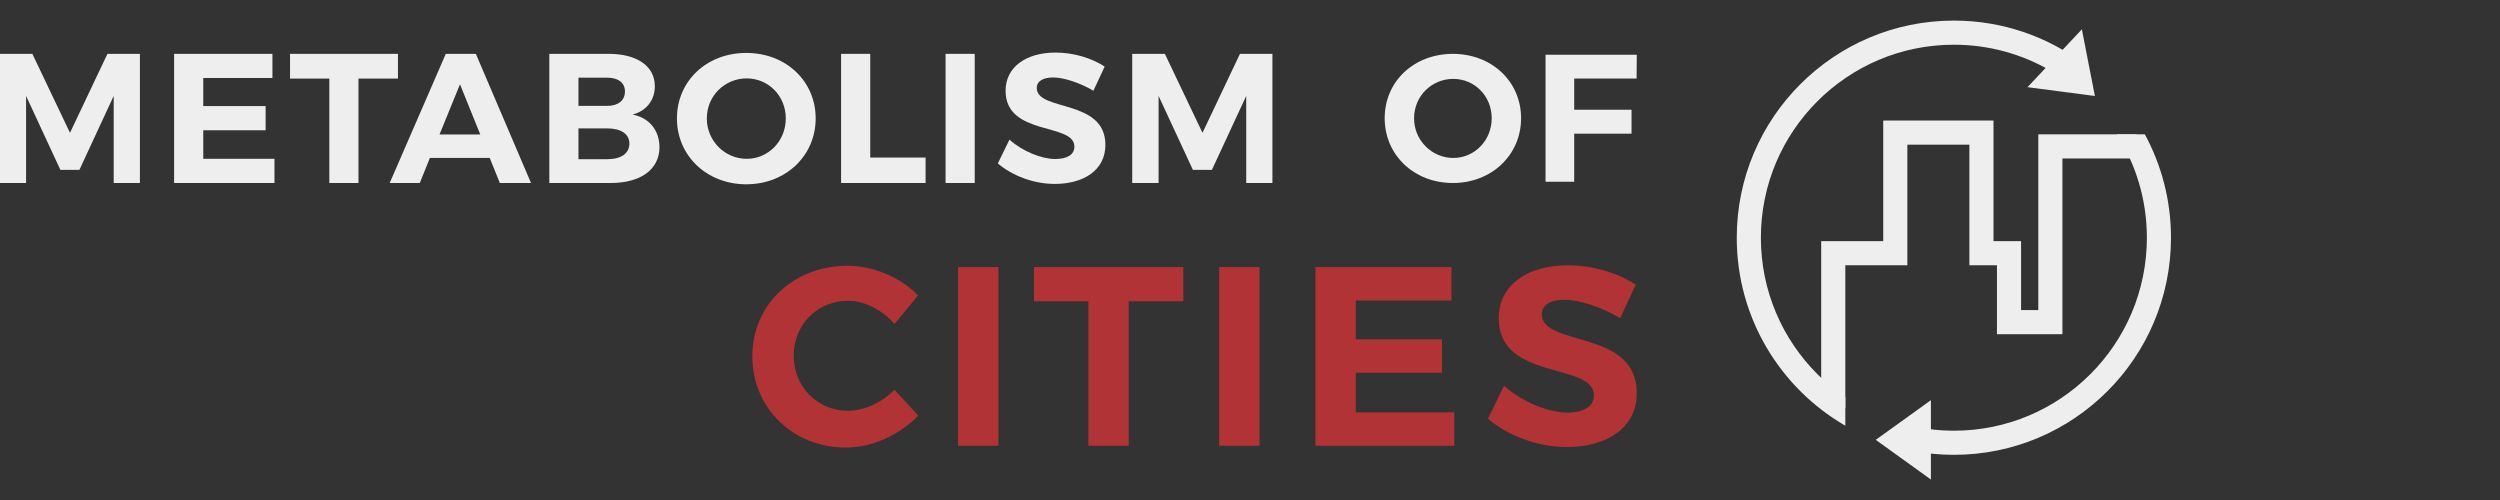 <?xml version="1.0" encoding="UTF-8" standalone="no"?>
<!-- Created with Inkscape (http://www.inkscape.org/) -->

<svg
   xmlns:dc="http://purl.org/dc/elements/1.1/"
   xmlns:cc="http://creativecommons.org/ns#"
   xmlns:rdf="http://www.w3.org/1999/02/22-rdf-syntax-ns#"
   xmlns:svg="http://www.w3.org/2000/svg"
   xmlns="http://www.w3.org/2000/svg"
   xmlns:sodipodi="http://sodipodi.sourceforge.net/DTD/sodipodi-0.dtd"
   xmlns:inkscape="http://www.inkscape.org/namespaces/inkscape"
   version="1.1"
   id="svg2"
   xml:space="preserve"
   width="500"
   height="100"
   viewBox="0 0 500 100"
   sodipodi:docname="logo.svg"
   inkscape:version="0.92.4 (5da689c313, 2019-01-14)"><rect x="0" y="0" width="500" height="100" fill="#333333" stroke="none"/><defs
     id="defs6" /><sodipodi:namedview
     pagecolor="#ffffff"
     bordercolor="#666666"
     borderopacity="1"
     objecttolerance="10"
     gridtolerance="10"
     guidetolerance="10"
     inkscape:pageopacity="0"
     inkscape:pageshadow="2"
     inkscape:window-width="1920"
     inkscape:window-height="1060"
     id="namedview4"
     showgrid="false"
     inkscape:zoom="1.8237227"
     inkscape:cx="127.99212"
     inkscape:cy="200.14214"
     inkscape:window-x="0"
     inkscape:window-y="0"
     inkscape:window-maximized="1"
     inkscape:current-layer="g10"
     fit-margin-top="0"
     fit-margin-left="0"
     fit-margin-right="0"
     fit-margin-bottom="0"
     units="px"
     width="600mm" /><g
     id="g10"
     inkscape:groupmode="layer"
     inkscape:label="ink_ext_XXXXXX"
     transform="matrix(1.333,0,0,-1.333,-244.38,98.382)"><path
       inkscape:connector-curvature="0"
       id="path14"
       style="fill:#eeeeee;fill-opacity:1;fill-rule:nonzero;stroke:none;stroke-width:0.063"
       d="m 456.578,12.544 v 25.078 l 9.308,0.002 v 18.097 h 16.545 V 37.622 h 4.137 V 27.282 h 2.585 v 26.37 h 14.737 v -5.04e-4 -3.619 h -11.118 V 23.661 h -9.824 v 10.341 h -4.136 V 52.102 H 469.505 V 34.003 h -9.307 V 12.544 h -3.62 v 0" /><path
       inkscape:connector-curvature="0"
       id="path16"
       style="fill:#eeeeee;fill-opacity:1;fill-rule:nonzero;stroke:none;stroke-width:0.063"
       d="m 447.529,38.139 c 9.3e-4,8.002 3.239,15.229 8.481,20.476 5.246,5.242 12.473,8.479 20.475,8.481 5.293,-9.2e-4 10.242,-1.425 14.507,-3.9 l 5.144,0.921 c -5.463,4.138 -12.269,6.597 -19.651,6.598 -17.992,-6.25e-4 -32.575,-14.584 -32.576,-32.575 6.2e-4,-12.057 6.554,-22.573 16.288,-28.206 v 4.265 c -1.502,1.024 -2.905,2.184 -4.188,3.466 -5.243,5.245 -8.48,12.473 -8.481,20.475 z m 57.608,15.512 h -4.206 c 2.853,-4.485 4.51,-9.798 4.511,-15.512 -6.2e-4,-8.002 -3.239,-15.229 -8.482,-20.475 -5.246,-5.243 -12.473,-8.48 -20.475,-8.482 -2.039,9.183e-4 -4.027,0.214 -5.946,0.614 V 6.116 c 1.929,-0.356 3.914,-0.552 5.946,-0.552 17.992,9.183e-4 32.575,14.583 32.576,32.575 -6.3e-4,5.616 -1.422,10.9 -3.924,15.512" /><path
       inkscape:connector-curvature="0"
       id="path18"
       style="fill:#eeeeee;fill-opacity:1;fill-rule:nonzero;stroke:none;stroke-width:0.063"
       d="M 473.039,7.813 V 1.858 l -4.137,2.978 -4.137,2.977 4.137,2.977 4.137,2.978 V 7.813" /><path
       inkscape:connector-curvature="0"
       id="path20"
       style="fill:#eeeeee;fill-opacity:1;fill-rule:nonzero;stroke:none;stroke-width:0.063"
       d="m 491.611,65.066 4.077,4.341 0.977,-5.002 0.977,-5.003 -5.054,0.662 -5.053,0.661 4.077,4.34" /><path
       inkscape:connector-curvature="0"
       id="path22"
       style="fill:#eeeeee;fill-opacity:1;fill-rule:nonzero;stroke:none;stroke-width:0.1"
       d="m 200.391,46.349 v 13.065 l -5.148,-11.1 h -2.851 l -5.149,11.1 v -13.065 h -3.958 v 19.376 h 4.9 l 5.646,-11.847 5.619,11.847 h 4.871 v -19.376 h -3.93" /><path
       inkscape:connector-curvature="0"
       id="path24"
       style="fill:#eeeeee;fill-opacity:1;fill-rule:nonzero;stroke:none;stroke-width:0.1"
       d="m 213.827,62.099 v -4.208 h 9.355 v -3.626 h -9.355 v -4.29 h 10.684 v -3.626 h -15.058 v 19.376 h 14.753 v -3.626 h -10.379" /><path
       inkscape:connector-curvature="0"
       id="path26"
       style="fill:#eeeeee;fill-opacity:1;fill-rule:nonzero;stroke:none;stroke-width:0.1"
       d="m 237.115,62.016 v -15.667 h -4.373 v 15.667 h -5.896 v 3.709 h 16.193 v -3.709 h -5.924" /><path
       inkscape:connector-curvature="0"
       id="path28"
       style="fill:#eeeeee;fill-opacity:1;fill-rule:nonzero;stroke:none;stroke-width:0.1"
       d="m 252.346,61.157 -3.072,-7.529 h 6.117 z m -4.512,-11.044 -1.521,-3.765 h -4.512 l 8.414,19.376 h 4.512 l 8.276,-19.376 h -4.679 l -1.521,3.765 h -8.969" /><path
       inkscape:connector-curvature="0"
       id="path30"
       style="fill:#eeeeee;fill-opacity:1;fill-rule:nonzero;stroke:none;stroke-width:0.1"
       d="m 270.121,49.919 h 4.319 c 2.076,0 3.321,0.859 3.321,2.354 0,1.411 -1.245,2.27 -3.321,2.27 h -4.319 z m 0,8 h 4.319 c 1.632,0 2.657,0.803 2.657,2.158 0,1.329 -1.025,2.076 -2.657,2.076 h -4.319 z m 4.539,7.806 c 4.264,0 6.92,-1.855 6.92,-4.845 0,-2.104 -1.272,-3.737 -3.348,-4.262 2.491,-0.471 4.041,-2.354 4.041,-4.899 0,-3.322 -2.796,-5.37 -7.308,-5.37 h -9.217 v 19.376 h 8.912" /><path
       inkscape:connector-curvature="0"
       id="path32"
       style="fill:#eeeeee;fill-opacity:1;fill-rule:nonzero;stroke:none;stroke-width:0.1"
       d="m 289.38,56.036 c 0,-3.404 2.74,-6.061 5.979,-6.061 3.239,0 5.868,2.657 5.868,6.061 0,3.405 -2.629,6.007 -5.868,6.007 -3.267,0 -5.979,-2.602 -5.979,-6.007 z m 16.331,0 c 0,-5.591 -4.484,-9.88 -10.408,-9.88 -5.923,0 -10.406,4.263 -10.406,9.88 0,5.646 4.483,9.827 10.406,9.827 5.924,0 10.408,-4.207 10.408,-9.827" /><path
       inkscape:connector-curvature="0"
       id="path34"
       style="fill:#eeeeee;fill-opacity:1;fill-rule:nonzero;stroke:none;stroke-width:0.1"
       d="m 322.202,50.168 v -3.82 h -12.676 v 19.376 h 4.373 v -15.557 h 8.303" /><path
       inkscape:connector-curvature="0"
       id="path36"
       style="fill:#eeeeee;fill-opacity:1;fill-rule:nonzero;stroke:none;stroke-width:0.1"
       d="m 325.201,46.349 v 19.376 h 4.373 v -19.376 h -4.373" /><path
       inkscape:connector-curvature="0"
       id="path38"
       style="fill:#eeeeee;fill-opacity:1;fill-rule:nonzero;stroke:none;stroke-width:0.1"
       d="m 349.071,63.815 -1.69,-3.626 c -2.048,1.218 -4.483,1.993 -6.033,1.993 -1.467,0 -2.464,-0.526 -2.464,-1.578 0,-3.57 10.324,-1.578 10.297,-8.553 0,-3.792 -3.294,-5.841 -7.585,-5.841 -3.183,0 -6.365,1.218 -8.553,3.072 l 1.744,3.571 c 1.993,-1.772 4.817,-2.906 6.866,-2.906 1.798,0 2.877,0.664 2.877,1.854 0,3.654 -10.324,1.523 -10.324,8.387 0,3.516 3.017,5.729 7.501,5.729 2.713,0 5.426,-0.83 7.364,-2.104" /><path
       inkscape:connector-curvature="0"
       id="path40"
       style="fill:#eeeeee;fill-opacity:1;fill-rule:nonzero;stroke:none;stroke-width:0.1"
       d="m 370.311,46.349 v 13.065 l -5.149,-11.1 h -2.851 l -5.149,11.1 v -13.065 h -3.957 v 19.376 h 4.899 l 5.646,-11.847 5.619,11.847 h 4.871 v -19.376 h -3.929" /><path
       inkscape:connector-curvature="0"
       id="path42"
       style="fill:#eeeeee;fill-opacity:1;fill-rule:nonzero;stroke:none;stroke-width:0.071"
       d="m 395.494,56.064 c 0,-3.347 2.694,-5.959 5.878,-5.959 3.184,0 5.77,2.612 5.77,5.959 0,3.347 -2.586,5.905 -5.77,5.905 -3.211,0 -5.878,-2.558 -5.878,-5.905 z m 16.056,0 c 0,-5.497 -4.408,-9.716 -10.232,-9.716 -5.824,0 -10.233,4.191 -10.233,9.716 0,5.551 4.409,9.66 10.233,9.66 5.824,0 10.232,-4.136 10.232,-9.66" /><path
       inkscape:connector-curvature="0"
       id="path44"
       style="fill:#eeeeee;fill-opacity:1;fill-rule:nonzero;stroke:none;stroke-width:0.071"
       d="M 419.521,62.023 V 57.344 h 8.6 v -3.593 h -8.6 v -7.211 h -4.3 v 19.049 h 13.688 l -0.027,-3.565 h -9.361" /><path
       inkscape:connector-curvature="0"
       id="path46"
       style="fill:#b13335;fill-opacity:1;fill-rule:nonzero;stroke:none;stroke-width:0.1"
       d="m 321.068,29.483 -3.525,-4.291 c -1.837,2.107 -4.481,3.486 -6.969,3.486 -4.597,0 -8.158,-3.562 -8.158,-8.234 0,-4.672 3.561,-8.273 8.158,-8.273 2.412,0 5.054,1.226 6.969,3.141 l 3.562,-3.867 c -2.834,-2.912 -6.932,-4.789 -10.838,-4.789 -8.005,0 -14.057,5.938 -14.057,13.713 0,7.736 6.166,13.557 14.287,13.557 3.868,0 7.928,-1.723 10.571,-4.441" /><path
       inkscape:connector-curvature="0"
       id="path48"
       style="fill:#b13335;fill-opacity:1;fill-rule:nonzero;stroke:none;stroke-width:0.1"
       d="M 327.078,6.924 V 33.733 h 6.05 V 6.924 h -6.05" /><path
       inkscape:connector-curvature="0"
       id="path50"
       style="fill:#b13335;fill-opacity:1;fill-rule:nonzero;stroke:none;stroke-width:0.1"
       d="M 352.677,28.602 V 6.924 h -6.051 V 28.602 h -8.158 v 5.131 h 22.406 v -5.131 h -8.197" /><path
       inkscape:connector-curvature="0"
       id="path52"
       style="fill:#b13335;fill-opacity:1;fill-rule:nonzero;stroke:none;stroke-width:0.1"
       d="M 366.252,6.924 V 33.733 h 6.052 V 6.924 h -6.052" /><path
       inkscape:connector-curvature="0"
       id="path54"
       style="fill:#b13335;fill-opacity:1;fill-rule:nonzero;stroke:none;stroke-width:0.1"
       d="m 386.744,28.715 v -5.82 h 12.945 v -5.018 h -12.945 v -5.936 h 14.784 V 6.924 h -20.835 V 33.733 h 20.414 v -5.018 h -14.363" /><path
       inkscape:connector-curvature="0"
       id="path56"
       style="fill:#b13335;fill-opacity:1;fill-rule:nonzero;stroke:none;stroke-width:0.1"
       d="m 428.755,31.09 -2.336,-5.018 c -2.834,1.686 -6.204,2.758 -8.349,2.758 -2.029,0 -3.408,-0.727 -3.408,-2.182 0,-4.941 14.285,-2.184 14.248,-11.836 0,-5.246 -4.559,-8.08 -10.494,-8.08 -4.405,0 -8.81,1.685 -11.835,4.25 l 2.413,4.941 c 2.757,-2.451 6.664,-4.021 9.498,-4.021 2.489,0 3.982,0.92 3.982,2.566 0,5.055 -14.285,2.106 -14.285,11.603 0,4.865 4.175,7.928 10.379,7.928 3.754,0 7.507,-1.149 10.187,-2.91" /></g></svg>